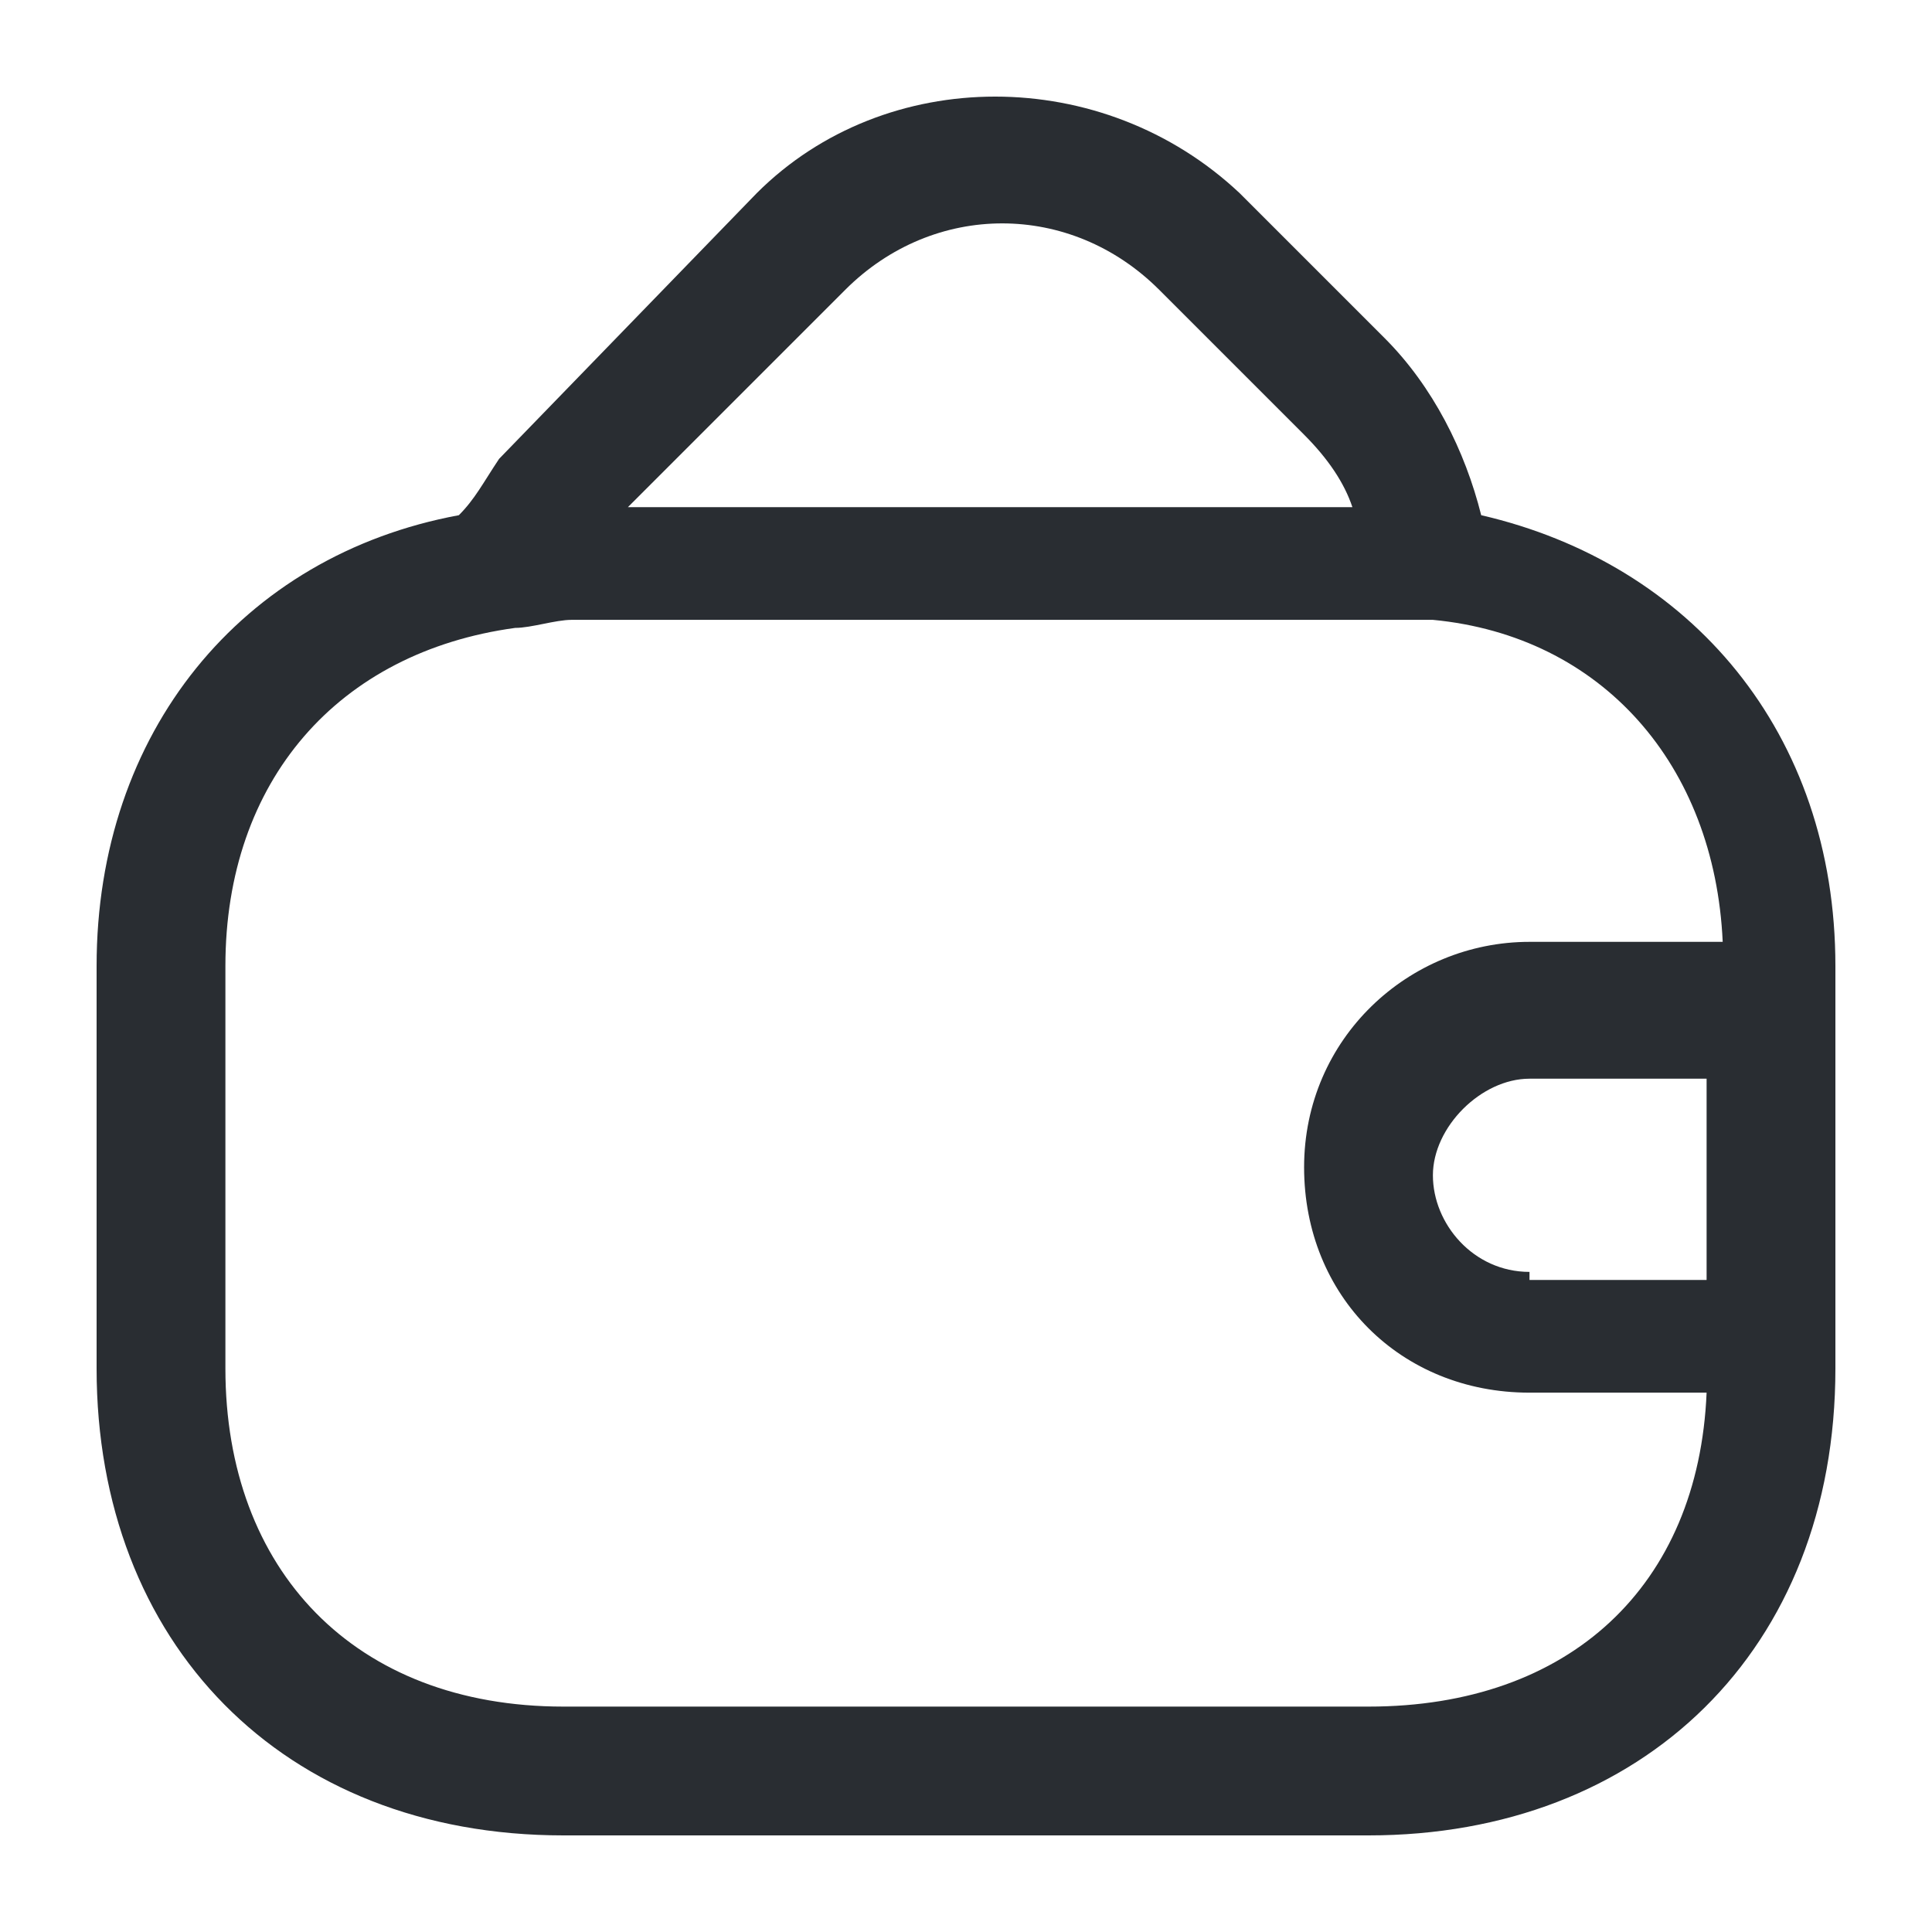<?xml version="1.0" encoding="utf-8"?>
<!-- Generator: Adobe Illustrator 25.3.1, SVG Export Plug-In . SVG Version: 6.00 Build 0)  -->
<svg version="1.1" id="Layer_1" xmlns="http://www.w3.org/2000/svg" xmlns:xlink="http://www.w3.org/1999/xlink" x="0px" y="0px"
	 viewBox="0 0 24 24" style="enable-background:new 0 0 24 24;" xml:space="preserve">
<style type="text/css">
	.st0{fill:#292D32;}
</style>
<path class="st0" d="M18.4,6.4c-0.2-0.8-0.6-1.6-1.2-2.2l-1.8-1.8c-1.7-1.6-4.4-1.6-6,0L6.2,5.7C6,6,5.9,6.2,5.7,6.4
	C3,6.9,1.2,9.1,1.2,12v5c0,3.4,2.3,5.8,5.8,5.8h10c3.4,0,5.8-2.3,5.8-5.8v-5C22.8,9.1,21,7,18.4,6.4z M19,15.8
	c-0.7,0-1.2-0.6-1.2-1.2s0.6-1.2,1.2-1.2h2.2v2.5H19z M10.5,3.6c1.1-1.1,2.8-1.1,3.9,0l1.8,1.8c0.3,0.3,0.5,0.6,0.6,0.9h-9L10.5,3.6
	z M17,21.2H7c-2.6,0-4.2-1.7-4.2-4.2v-5c0-2.3,1.4-3.9,3.6-4.2c0,0,0,0,0,0c0.2,0,0.5-0.1,0.7-0.1h10c0.2,0,0.4,0,0.7,0
	c2.1,0.2,3.5,1.8,3.6,4H19c-1.5,0-2.8,1.2-2.8,2.8s1.2,2.8,2.8,2.8h2.2C21.1,19.7,19.5,21.2,17,21.2z"/>
</svg>

